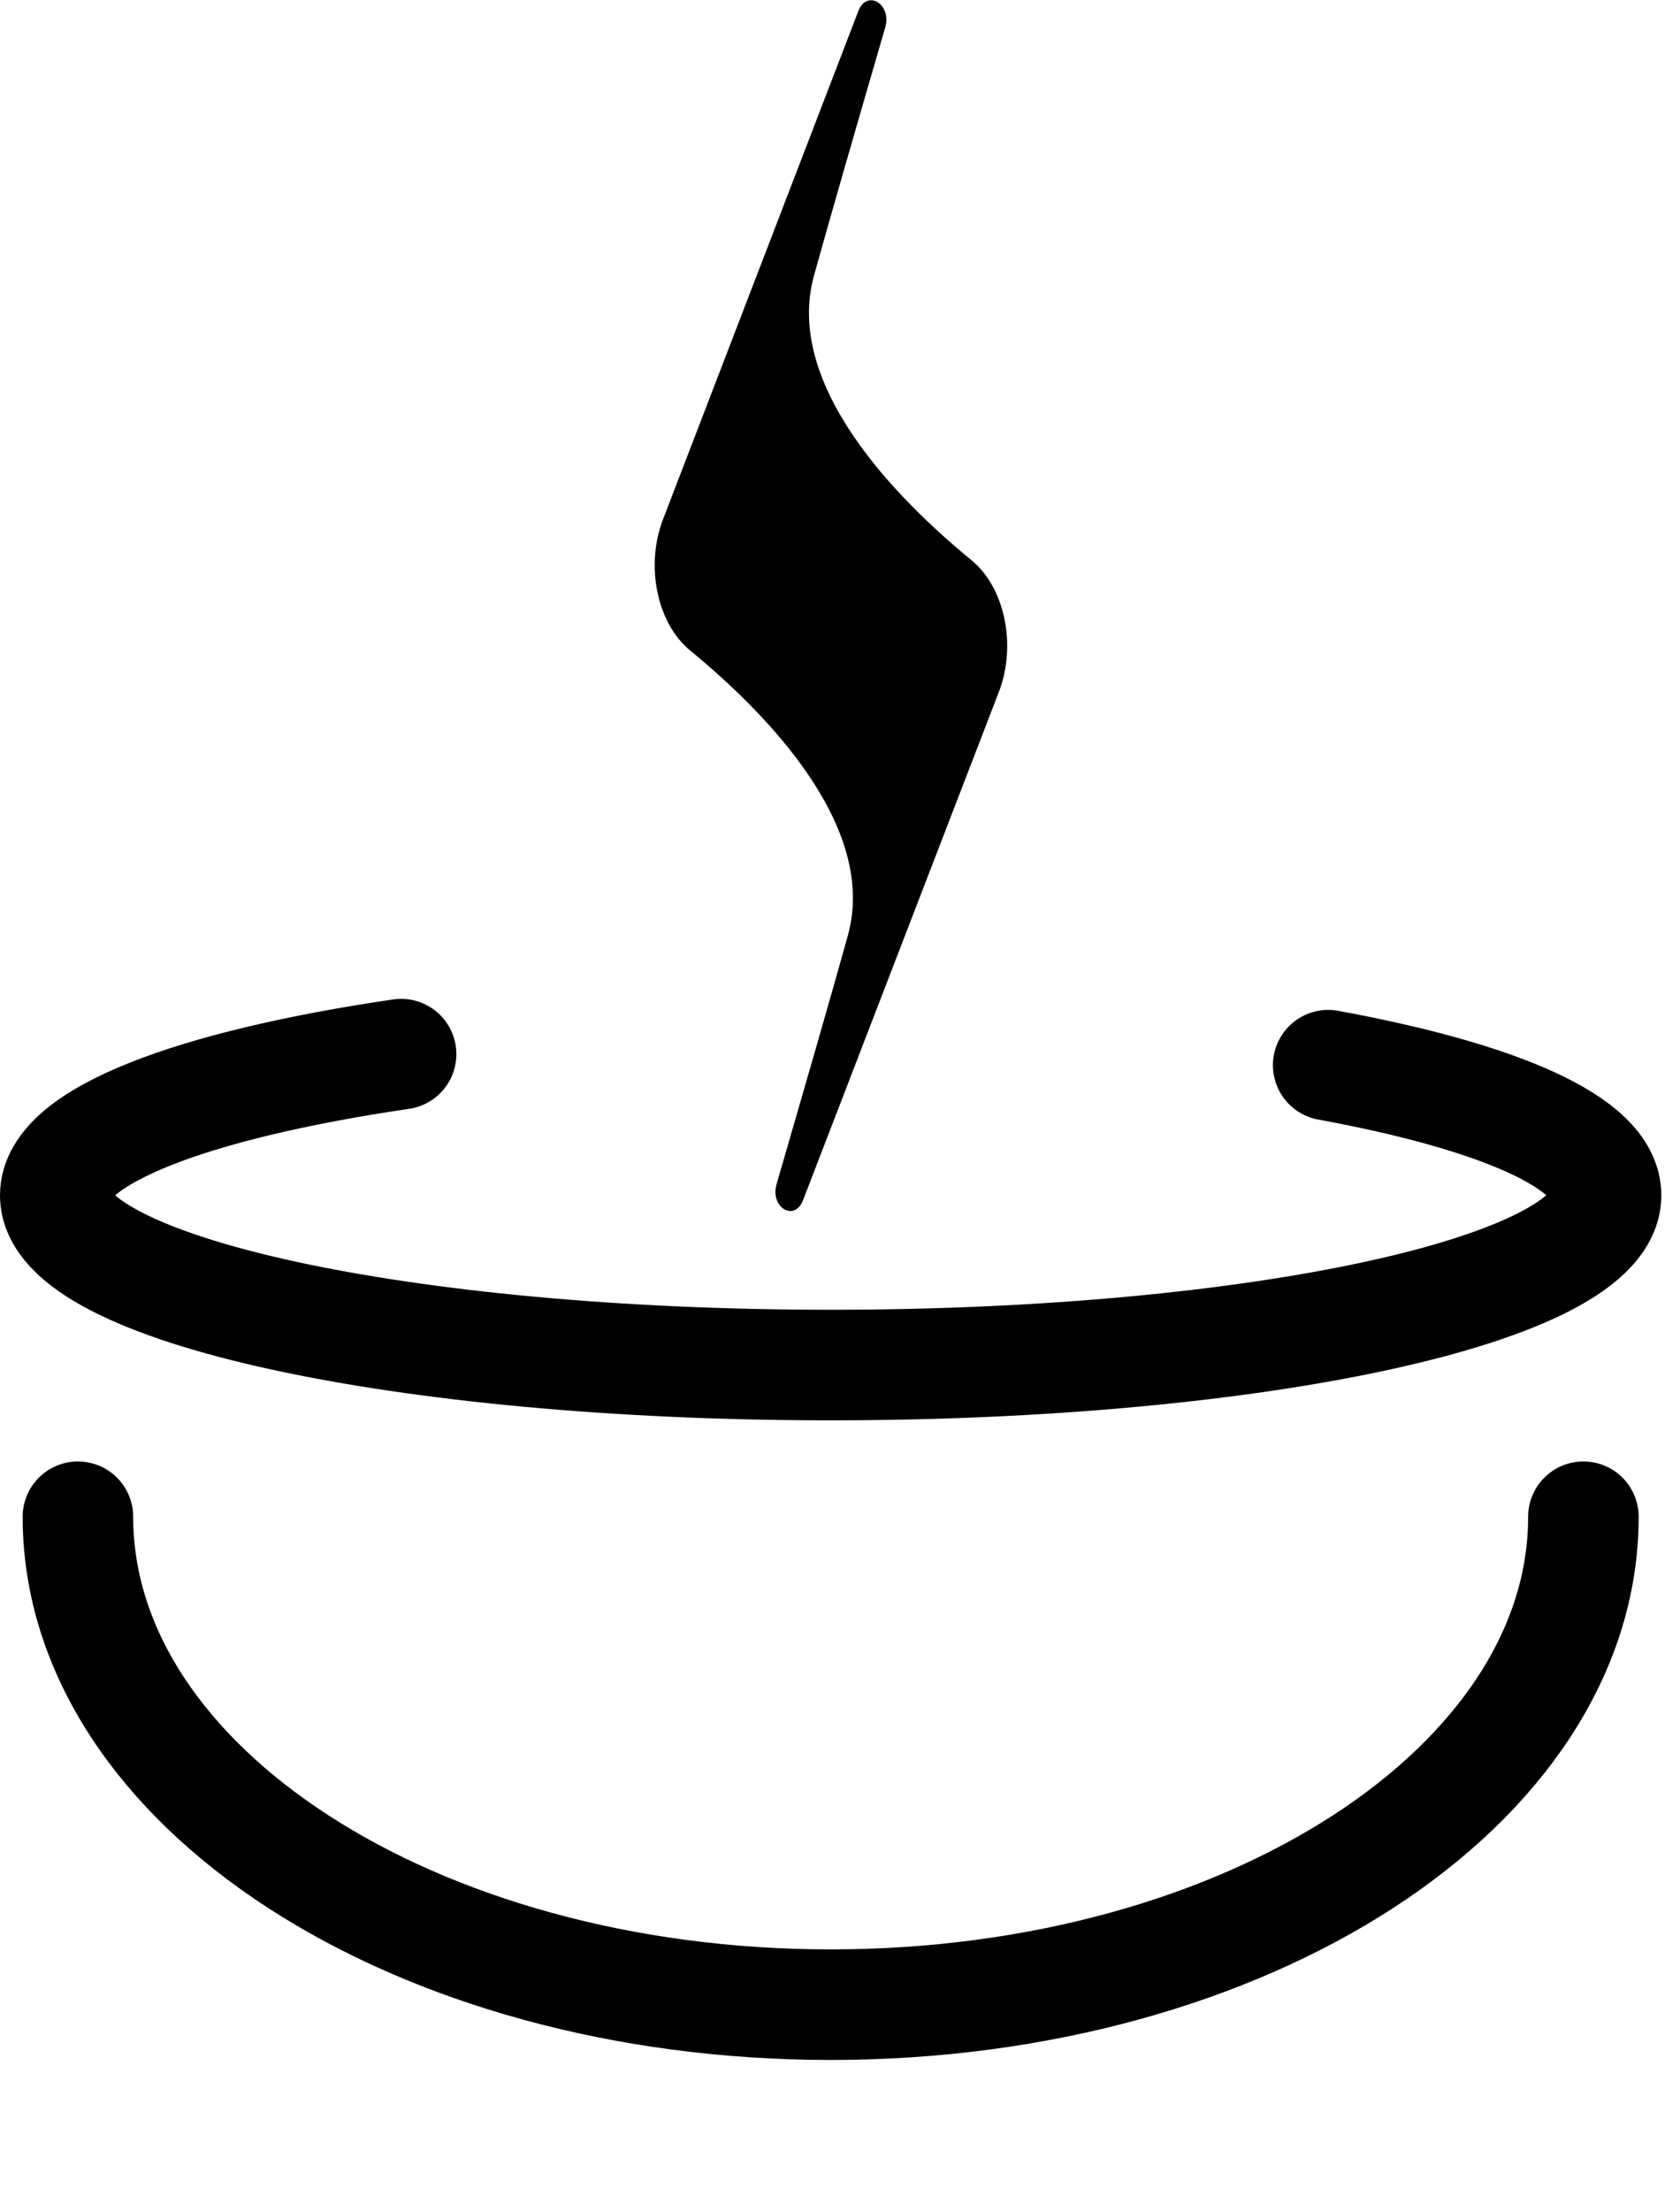 <svg xmlns="http://www.w3.org/2000/svg" viewBox="0 0 152 200">
    <path stroke="currentColor" fill="none" stroke-linecap="round" stroke-miterlimit="10" stroke-width="10"
          d="M120.17,96.34c15.37,2.82,25.14,7,25.14,11.77,0,8.48-31.41,15.35-70.15,15.35S5,116.59,5,108.11c0-5.33,12.43-10,31.29-12.77"/>
    <path stroke="currentColor" fill="none" stroke-linecap="round" stroke-miterlimit="10" stroke-width="10"
          d="M143.26,137.18c0,24.37-30.49,44.13-68.1,44.13S7.05,161.55,7.05,137.18"/>
    <path fill="currentColor"
          d="M72.66,108.54,90.37,62.59c1.63-4.23.55-9.44-2.47-11.92-6.75-5.53-17-15.86-14.25-25.76,1.43-5.15,3.88-13.64,6.44-22.42C80.71.36,78.44-1,77.66,1L60,46.94c-1.64,4.23-.56,9.44,2.46,11.91,6.75,5.54,17,15.86,14.25,25.77-1.43,5.15-3.88,13.63-6.43,22.42C69.61,109.17,71.87,110.57,72.66,108.54Z"/>
</svg>